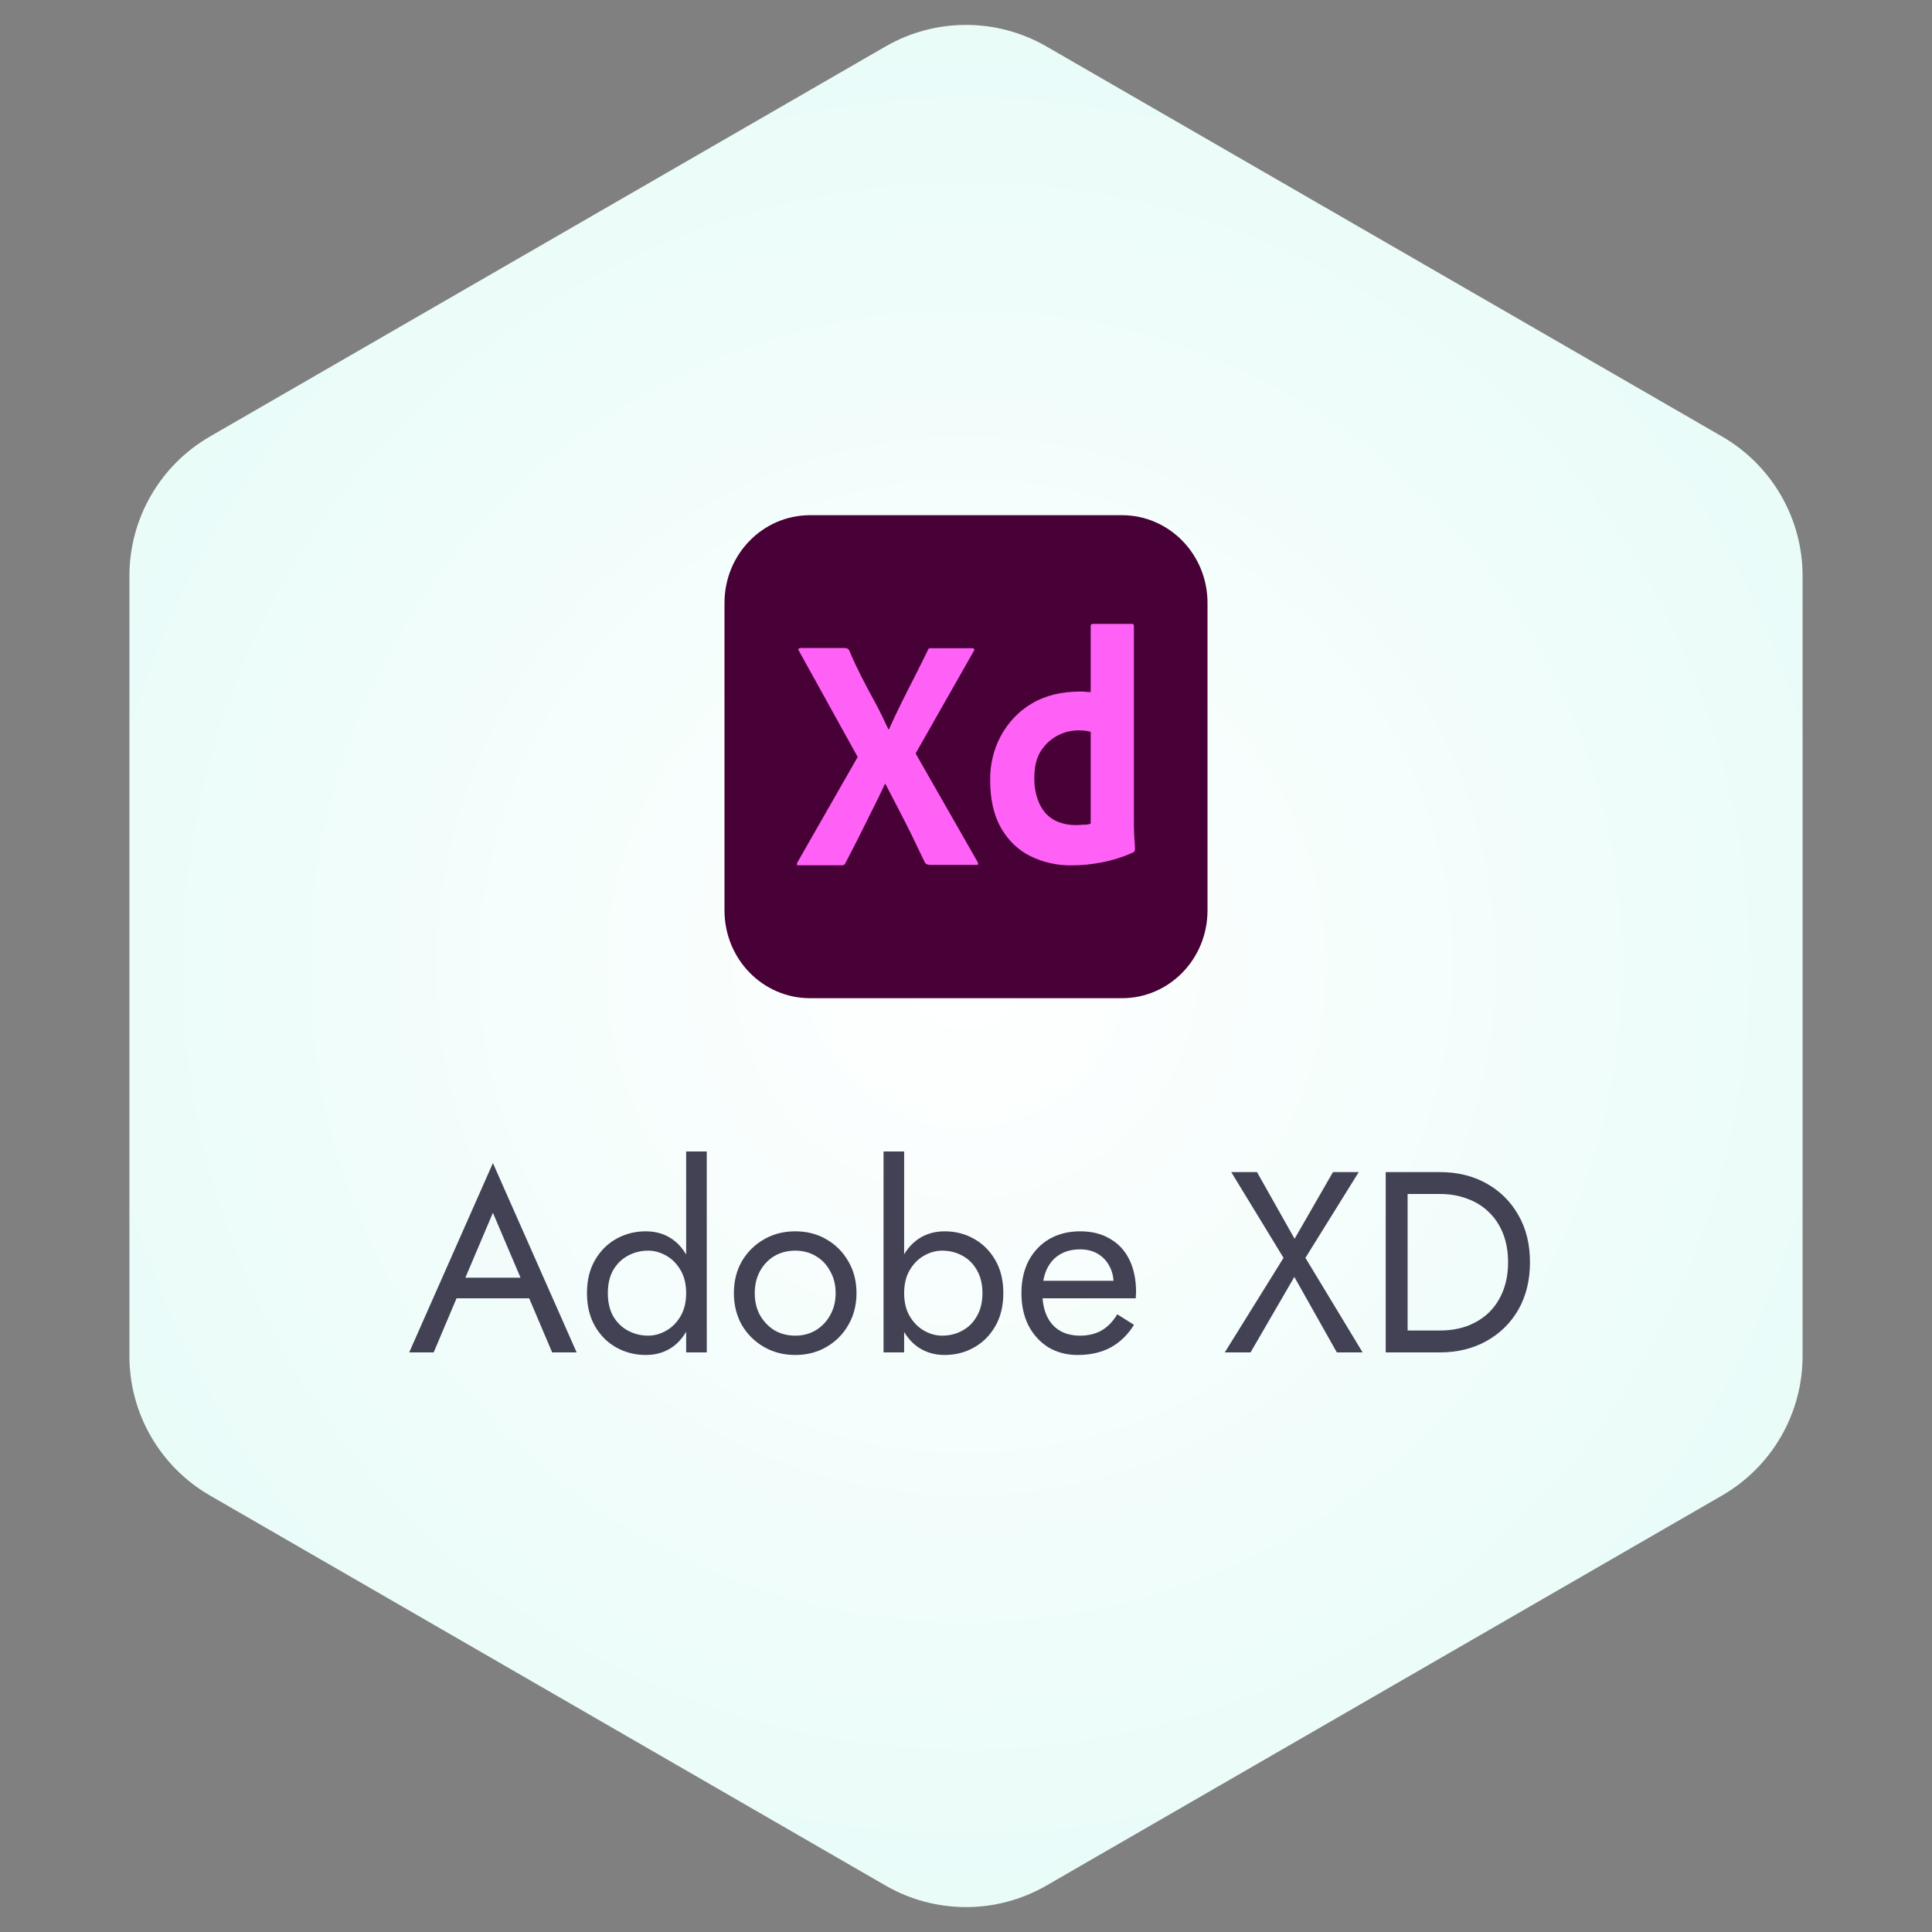 <svg width="120" height="120" viewBox="0 0 120 120" fill="none" xmlns="http://www.w3.org/2000/svg">
<rect x="0" y="0" width="120" height="120" fill="#808080" stroke="none"/>
<path d="M55 2.887C58.094 1.1 61.906 1.1 65 2.887L106.962 27.113C110.056 28.9 111.962 32.201 111.962 35.773V84.227C111.962 87.799 110.056 91.1 106.962 92.887L65 117.113C61.906 118.9 58.094 118.9 55 117.113L13.039 92.887C9.944 91.1 8.038 87.799 8.038 84.227V35.773C8.038 32.201 9.944 28.9 13.039 27.113L55 2.887Z" fill="url(#paint0_radial_138_8180)"/>
<path d="M27.688 80.64H33.608L33.128 79.36H28.168L27.688 80.64ZM30.616 75.328L32.536 79.84L32.664 80.16L34.296 84H35.816L30.616 72.24L25.416 84H26.936L28.6 80.064L28.728 79.776L30.616 75.328ZM42.618 71.52V84H43.898V71.52H42.618ZM36.458 80.32C36.458 81.109 36.624 81.792 36.954 82.368C37.285 82.944 37.728 83.387 38.282 83.696C38.837 84.005 39.445 84.16 40.106 84.16C40.725 84.16 41.264 84.005 41.722 83.696C42.181 83.387 42.538 82.944 42.794 82.368C43.061 81.792 43.194 81.109 43.194 80.32C43.194 79.52 43.061 78.837 42.794 78.272C42.538 77.696 42.181 77.253 41.722 76.944C41.264 76.635 40.725 76.48 40.106 76.48C39.445 76.48 38.837 76.635 38.282 76.944C37.728 77.253 37.285 77.696 36.954 78.272C36.624 78.837 36.458 79.52 36.458 80.32ZM37.754 80.32C37.754 79.755 37.866 79.275 38.09 78.88C38.325 78.485 38.634 78.187 39.018 77.984C39.402 77.781 39.818 77.68 40.266 77.68C40.64 77.68 41.008 77.781 41.37 77.984C41.733 78.187 42.032 78.485 42.266 78.88C42.501 79.275 42.618 79.755 42.618 80.32C42.618 80.885 42.501 81.365 42.266 81.76C42.032 82.155 41.733 82.453 41.37 82.656C41.008 82.859 40.64 82.96 40.266 82.96C39.818 82.96 39.402 82.859 39.018 82.656C38.634 82.453 38.325 82.155 38.09 81.76C37.866 81.365 37.754 80.885 37.754 80.32ZM45.583 80.32C45.583 81.056 45.749 81.717 46.079 82.304C46.421 82.88 46.879 83.333 47.455 83.664C48.031 83.995 48.677 84.16 49.391 84.16C50.117 84.16 50.762 83.995 51.327 83.664C51.903 83.333 52.357 82.88 52.687 82.304C53.029 81.717 53.199 81.056 53.199 80.32C53.199 79.573 53.029 78.912 52.687 78.336C52.357 77.76 51.903 77.307 51.327 76.976C50.762 76.645 50.117 76.48 49.391 76.48C48.677 76.48 48.031 76.645 47.455 76.976C46.879 77.307 46.421 77.76 46.079 78.336C45.749 78.912 45.583 79.573 45.583 80.32ZM46.879 80.32C46.879 79.808 46.986 79.355 47.199 78.96C47.423 78.555 47.722 78.24 48.095 78.016C48.479 77.792 48.911 77.68 49.391 77.68C49.871 77.68 50.298 77.792 50.671 78.016C51.055 78.24 51.354 78.555 51.567 78.96C51.791 79.355 51.903 79.808 51.903 80.32C51.903 80.832 51.791 81.285 51.567 81.68C51.354 82.075 51.055 82.389 50.671 82.624C50.298 82.848 49.871 82.96 49.391 82.96C48.911 82.96 48.479 82.848 48.095 82.624C47.722 82.389 47.423 82.075 47.199 81.68C46.986 81.285 46.879 80.832 46.879 80.32ZM56.158 71.52H54.878V84H56.158V71.52ZM62.318 80.32C62.318 79.52 62.153 78.837 61.822 78.272C61.491 77.696 61.048 77.253 60.494 76.944C59.95 76.635 59.342 76.48 58.67 76.48C58.062 76.48 57.523 76.635 57.054 76.944C56.595 77.253 56.233 77.696 55.966 78.272C55.71 78.837 55.582 79.52 55.582 80.32C55.582 81.109 55.71 81.792 55.966 82.368C56.233 82.944 56.595 83.387 57.054 83.696C57.523 84.005 58.062 84.16 58.67 84.16C59.342 84.16 59.95 84.005 60.494 83.696C61.048 83.387 61.491 82.944 61.822 82.368C62.153 81.792 62.318 81.109 62.318 80.32ZM61.022 80.32C61.022 80.885 60.904 81.365 60.67 81.76C60.446 82.155 60.142 82.453 59.758 82.656C59.385 82.859 58.968 82.96 58.51 82.96C58.136 82.96 57.769 82.859 57.406 82.656C57.043 82.453 56.745 82.155 56.51 81.76C56.275 81.365 56.158 80.885 56.158 80.32C56.158 79.755 56.275 79.275 56.51 78.88C56.745 78.485 57.043 78.187 57.406 77.984C57.769 77.781 58.136 77.68 58.51 77.68C58.968 77.68 59.385 77.781 59.758 77.984C60.142 78.187 60.446 78.485 60.67 78.88C60.904 79.275 61.022 79.755 61.022 80.32ZM66.931 84.16C67.72 84.16 68.403 84.005 68.979 83.696C69.566 83.376 70.051 82.907 70.435 82.288L69.395 81.632C69.128 82.08 68.803 82.416 68.419 82.64C68.035 82.853 67.592 82.96 67.091 82.96C66.59 82.96 66.163 82.853 65.811 82.64C65.459 82.427 65.192 82.117 65.011 81.712C64.829 81.307 64.739 80.816 64.739 80.24C64.749 79.675 64.846 79.2 65.027 78.816C65.219 78.421 65.486 78.123 65.827 77.92C66.179 77.707 66.6 77.6 67.091 77.6C67.507 77.6 67.87 77.691 68.179 77.872C68.488 78.053 68.728 78.304 68.899 78.624C69.08 78.944 69.171 79.323 69.171 79.76C69.171 79.835 69.155 79.931 69.123 80.048C69.091 80.155 69.059 80.235 69.027 80.288L69.539 79.552H64.259V80.64H70.547C70.547 80.619 70.547 80.571 70.547 80.496C70.558 80.411 70.563 80.331 70.563 80.256C70.563 79.477 70.424 78.805 70.147 78.24C69.87 77.675 69.469 77.243 68.947 76.944C68.435 76.635 67.816 76.48 67.091 76.48C66.365 76.48 65.725 76.64 65.171 76.96C64.627 77.28 64.2 77.728 63.891 78.304C63.592 78.88 63.443 79.552 63.443 80.32C63.443 81.077 63.587 81.744 63.875 82.32C64.174 82.896 64.584 83.349 65.107 83.68C65.64 84 66.248 84.16 66.931 84.16ZM82.794 72.8L80.41 76.944L78.074 72.8H76.474L79.722 78.128L76.074 84H77.674L80.394 79.312L83.034 84H84.634L81.082 78.128L84.394 72.8H82.794ZM86.069 72.8V84H87.429V72.8H86.069ZM89.429 84C90.517 84 91.482 83.765 92.325 83.296C93.168 82.827 93.829 82.176 94.309 81.344C94.789 80.501 95.029 79.52 95.029 78.4C95.029 77.28 94.789 76.304 94.309 75.472C93.829 74.629 93.168 73.973 92.325 73.504C91.482 73.035 90.517 72.8 89.429 72.8H86.821V74.16H89.429C90.058 74.16 90.634 74.261 91.157 74.464C91.68 74.656 92.128 74.939 92.501 75.312C92.874 75.675 93.162 76.117 93.365 76.64C93.568 77.163 93.669 77.749 93.669 78.4C93.669 79.051 93.568 79.637 93.365 80.16C93.162 80.683 92.874 81.131 92.501 81.504C92.128 81.867 91.68 82.149 91.157 82.352C90.634 82.544 90.058 82.64 89.429 82.64H86.821V84H89.429Z" fill="#424254"/>
<g clip-path="url(#clip0_138_8180)">
<path d="M50.312 32H69.688C72.625 32 75 34.436 75 37.449V56.551C75 59.564 72.625 62 69.688 62H50.312C47.375 62 45 59.564 45 56.551V37.449C45 34.436 47.375 32 50.312 32Z" fill="#470137"/>
<path d="M60.48 40.443L56.87 46.798L60.721 53.539C60.745 53.591 60.757 53.642 60.745 53.694C60.733 53.745 60.685 53.706 60.613 53.719H57.857C57.664 53.719 57.532 53.706 57.448 53.578C57.195 53.039 56.93 52.512 56.678 51.973C56.425 51.447 56.148 50.907 55.859 50.355C55.57 49.803 55.282 49.251 54.993 48.686H54.968C54.716 49.238 54.439 49.79 54.162 50.342C53.885 50.894 53.609 51.447 53.344 51.986C53.067 52.525 52.79 53.077 52.513 53.604C52.465 53.732 52.369 53.745 52.237 53.745H49.589C49.541 53.745 49.505 53.771 49.505 53.706C49.493 53.655 49.505 53.604 49.529 53.565L53.272 47.017L49.625 40.43C49.589 40.378 49.577 40.327 49.601 40.301C49.625 40.263 49.673 40.25 49.721 40.25H52.453C52.513 40.25 52.574 40.263 52.622 40.276C52.67 40.301 52.706 40.34 52.742 40.391C52.971 40.943 53.236 41.495 53.512 42.048C53.801 42.6 54.078 43.139 54.379 43.678C54.668 44.218 54.932 44.757 55.185 45.309H55.209C55.462 44.744 55.727 44.192 55.992 43.653C56.256 43.113 56.533 42.574 56.81 42.035C57.087 41.495 57.351 40.943 57.616 40.417C57.628 40.366 57.652 40.314 57.688 40.288C57.737 40.263 57.785 40.25 57.845 40.263H60.384C60.444 40.25 60.505 40.288 60.517 40.353C60.529 40.366 60.505 40.417 60.48 40.443Z" fill="#FF61F6"/>
<path d="M66.566 53.749C65.675 53.762 64.785 53.568 63.979 53.166C63.221 52.79 62.595 52.168 62.162 51.403C61.717 50.612 61.501 49.627 61.501 48.448C61.488 47.489 61.717 46.542 62.162 45.713C62.619 44.87 63.281 44.17 64.075 43.704C64.917 43.198 65.928 42.952 67.119 42.952C67.179 42.952 67.263 42.952 67.372 42.965C67.48 42.978 67.6 42.978 67.745 42.991V38.895C67.745 38.804 67.781 38.752 67.865 38.752H70.308C70.368 38.739 70.416 38.791 70.428 38.843C70.428 38.856 70.428 38.869 70.428 38.869V51.209C70.428 51.442 70.44 51.701 70.452 51.986C70.476 52.259 70.488 52.518 70.5 52.738C70.5 52.829 70.464 52.907 70.38 52.946C69.754 53.231 69.092 53.438 68.419 53.568C67.805 53.685 67.191 53.749 66.566 53.749ZM67.745 51.157V45.453C67.636 45.428 67.528 45.402 67.42 45.389C67.288 45.376 67.155 45.363 67.023 45.363C66.554 45.363 66.084 45.467 65.663 45.7C65.254 45.92 64.905 46.244 64.641 46.659C64.376 47.074 64.244 47.631 64.244 48.305C64.232 48.759 64.304 49.213 64.448 49.64C64.569 49.99 64.749 50.301 64.99 50.561C65.218 50.794 65.495 50.975 65.808 51.079C66.133 51.196 66.469 51.248 66.806 51.248C66.987 51.248 67.155 51.235 67.312 51.222C67.468 51.235 67.6 51.209 67.745 51.157Z" fill="#FF61F6"/>
</g>
<defs>
<radialGradient id="paint0_radial_138_8180" cx="0" cy="0" r="1" gradientUnits="userSpaceOnUse" gradientTransform="translate(60 60) rotate(90) scale(60)">
<stop stop-color="white"/>
<stop offset="1" stop-color="#E8FCF8"/>
</radialGradient>
<clipPath id="clip0_138_8180">
<rect width="30" height="30" fill="white" transform="translate(45 32)"/>
</clipPath>
</defs>
</svg>
